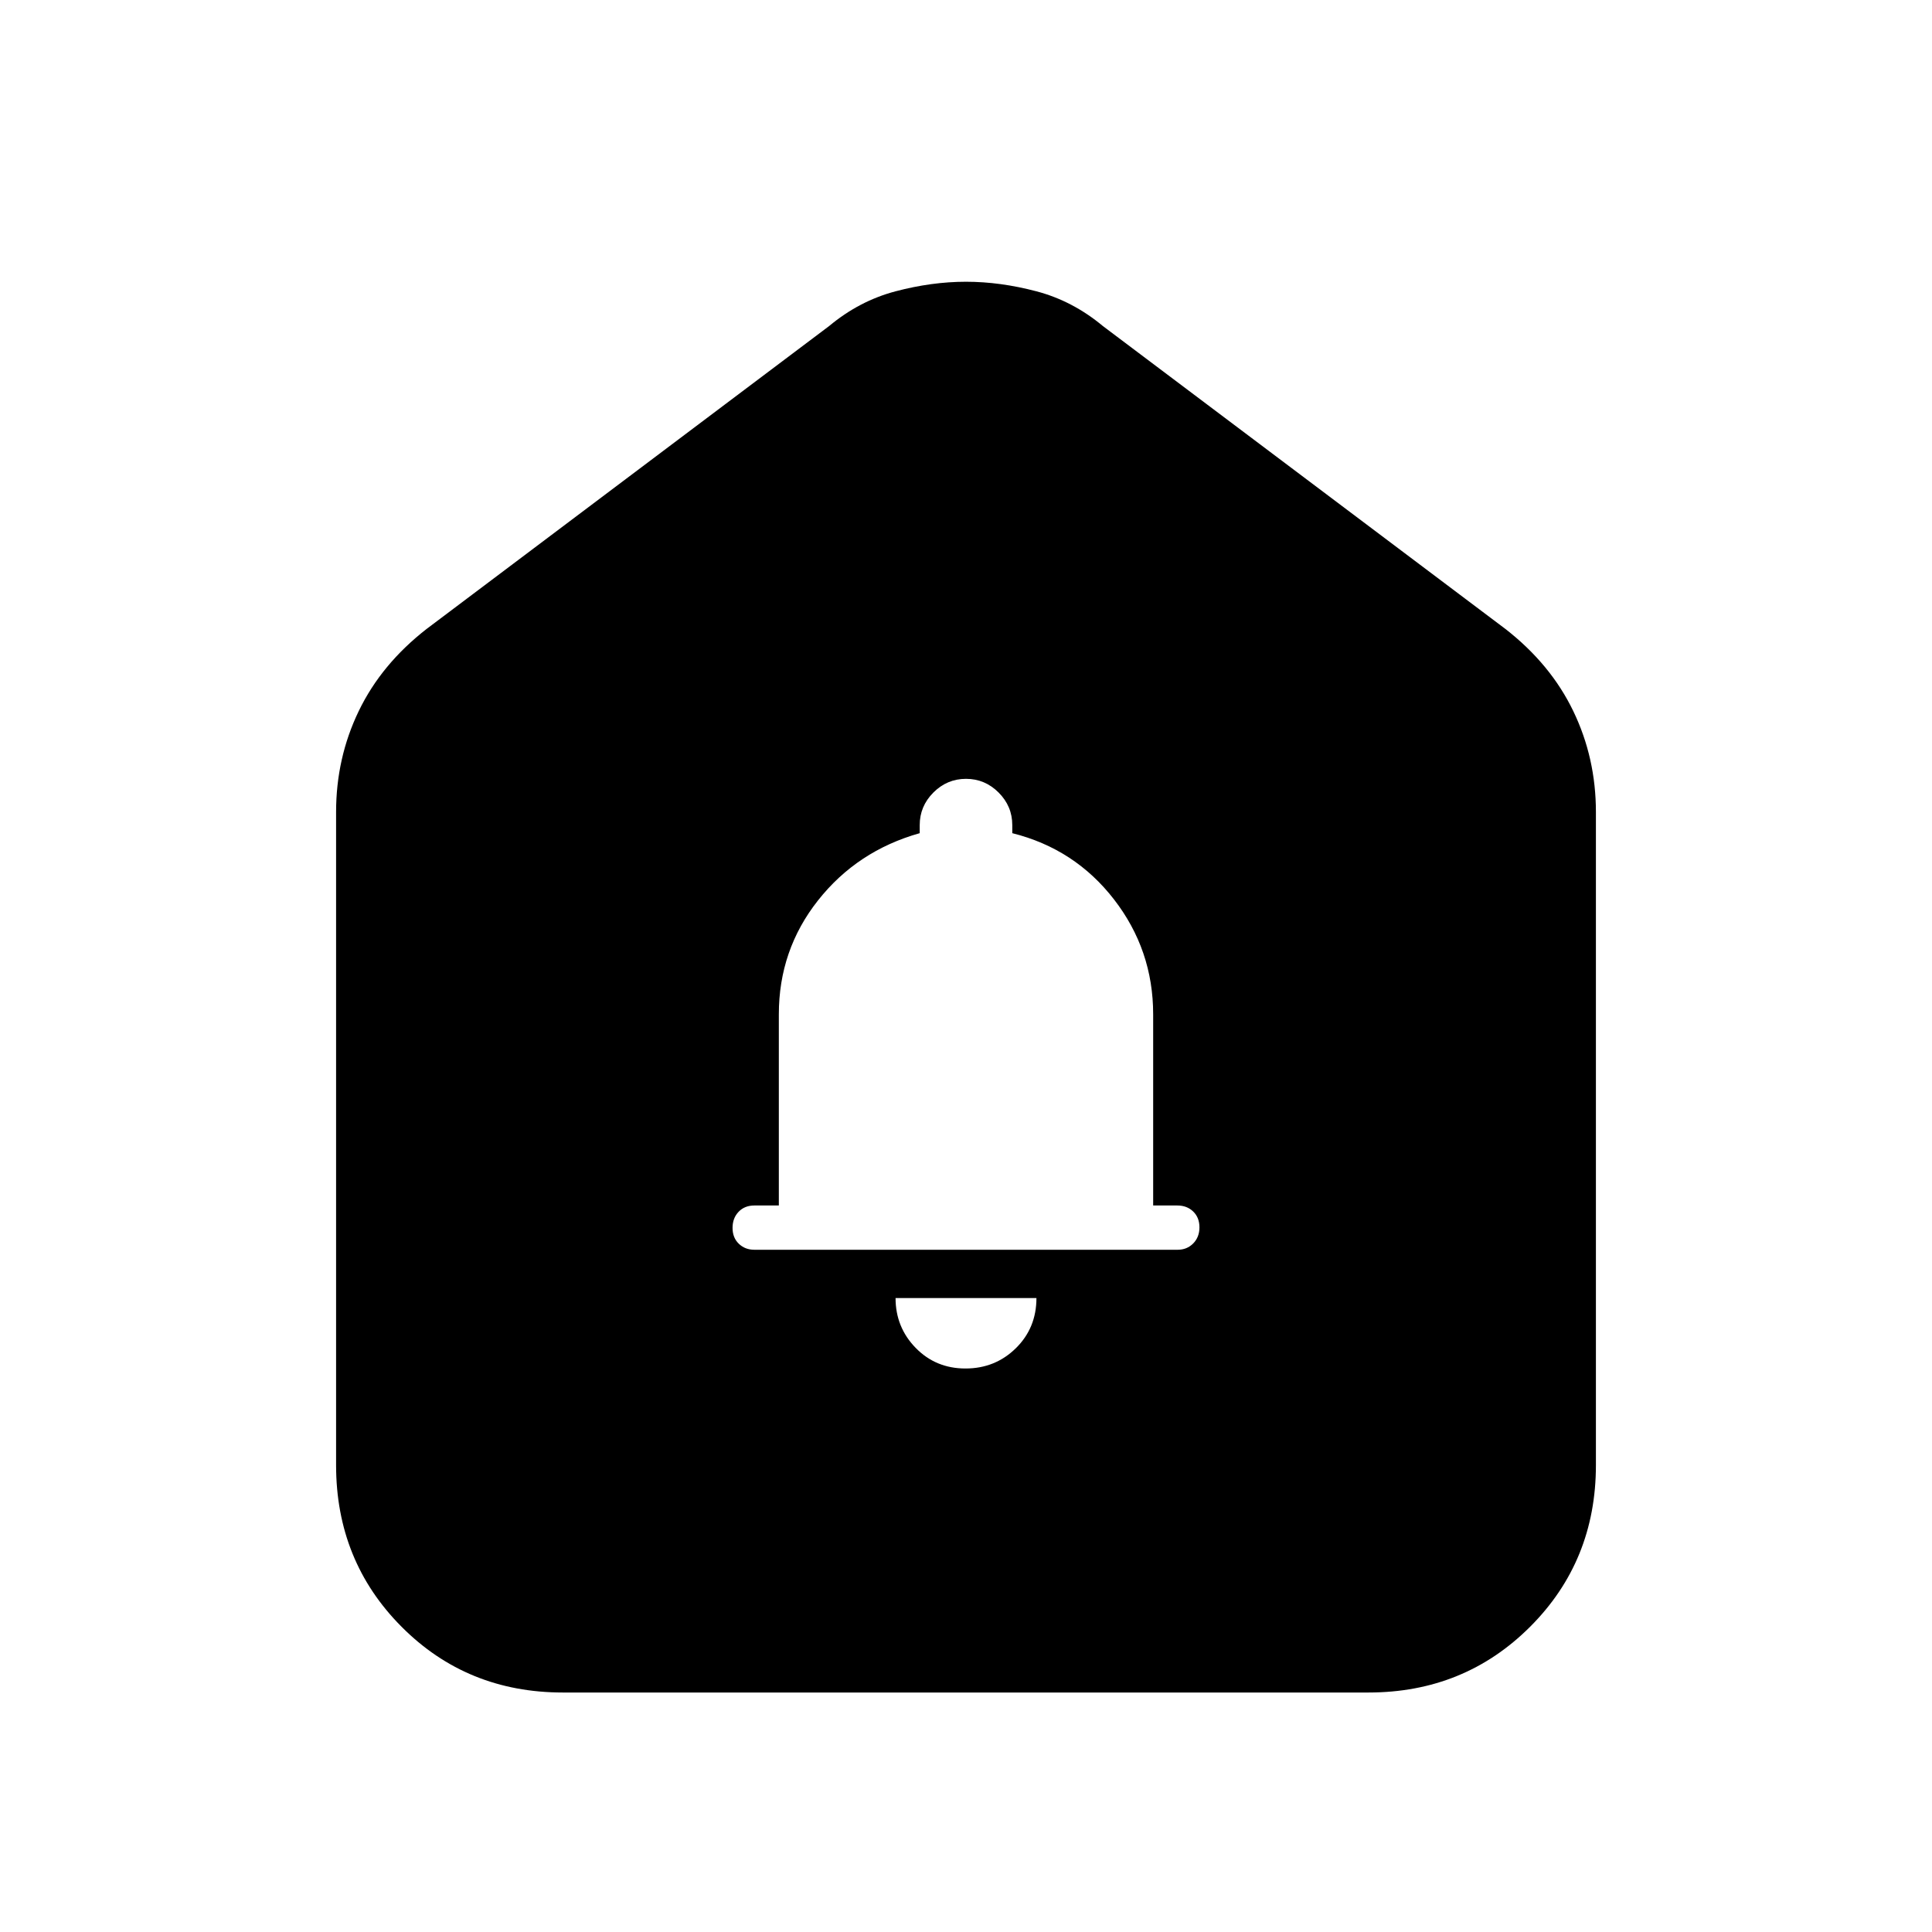 <svg xmlns="http://www.w3.org/2000/svg" height="20" viewBox="0 -960 960 960" width="20"><path d="M479.74-280q14.76 0 25.01-10.06Q515-300.13 515-315h-70q0 14.5 9.99 24.75Q464.97-280 479.74-280Zm-104.9-59h210.32q4.64 0 7.74-3.14 3.1-3.15 3.1-8 0-4.86-3.1-7.86t-7.9-3h-12v-95q0-31.95-19.47-57.1Q534.07-538.24 503-546v-4q0-9.4-6.8-16.2-6.8-6.8-16.2-6.8-9.4 0-16.2 6.8-6.8 6.8-6.8 16.2v4q-31.07 8.76-50.53 33.4Q387-487.95 387-456v95h-12.14q-4.86 0-7.86 3.14-3 3.15-3 8 0 4.86 3.1 7.86t7.74 3ZM167-232v-324.5q0-26.85 11.25-50.17Q189.5-630 212-647.5L412-798q15-12.5 33-17.25t35-4.75q17 0 35 4.75T548-798l200 150.5q22.5 17.5 33.75 40.83Q793-583.35 793-556.5V-232q0 47.64-32.69 80.32Q727.61-119 679.96-119H279.72q-47.66 0-80.19-32.68T167-232Z"/></svg>